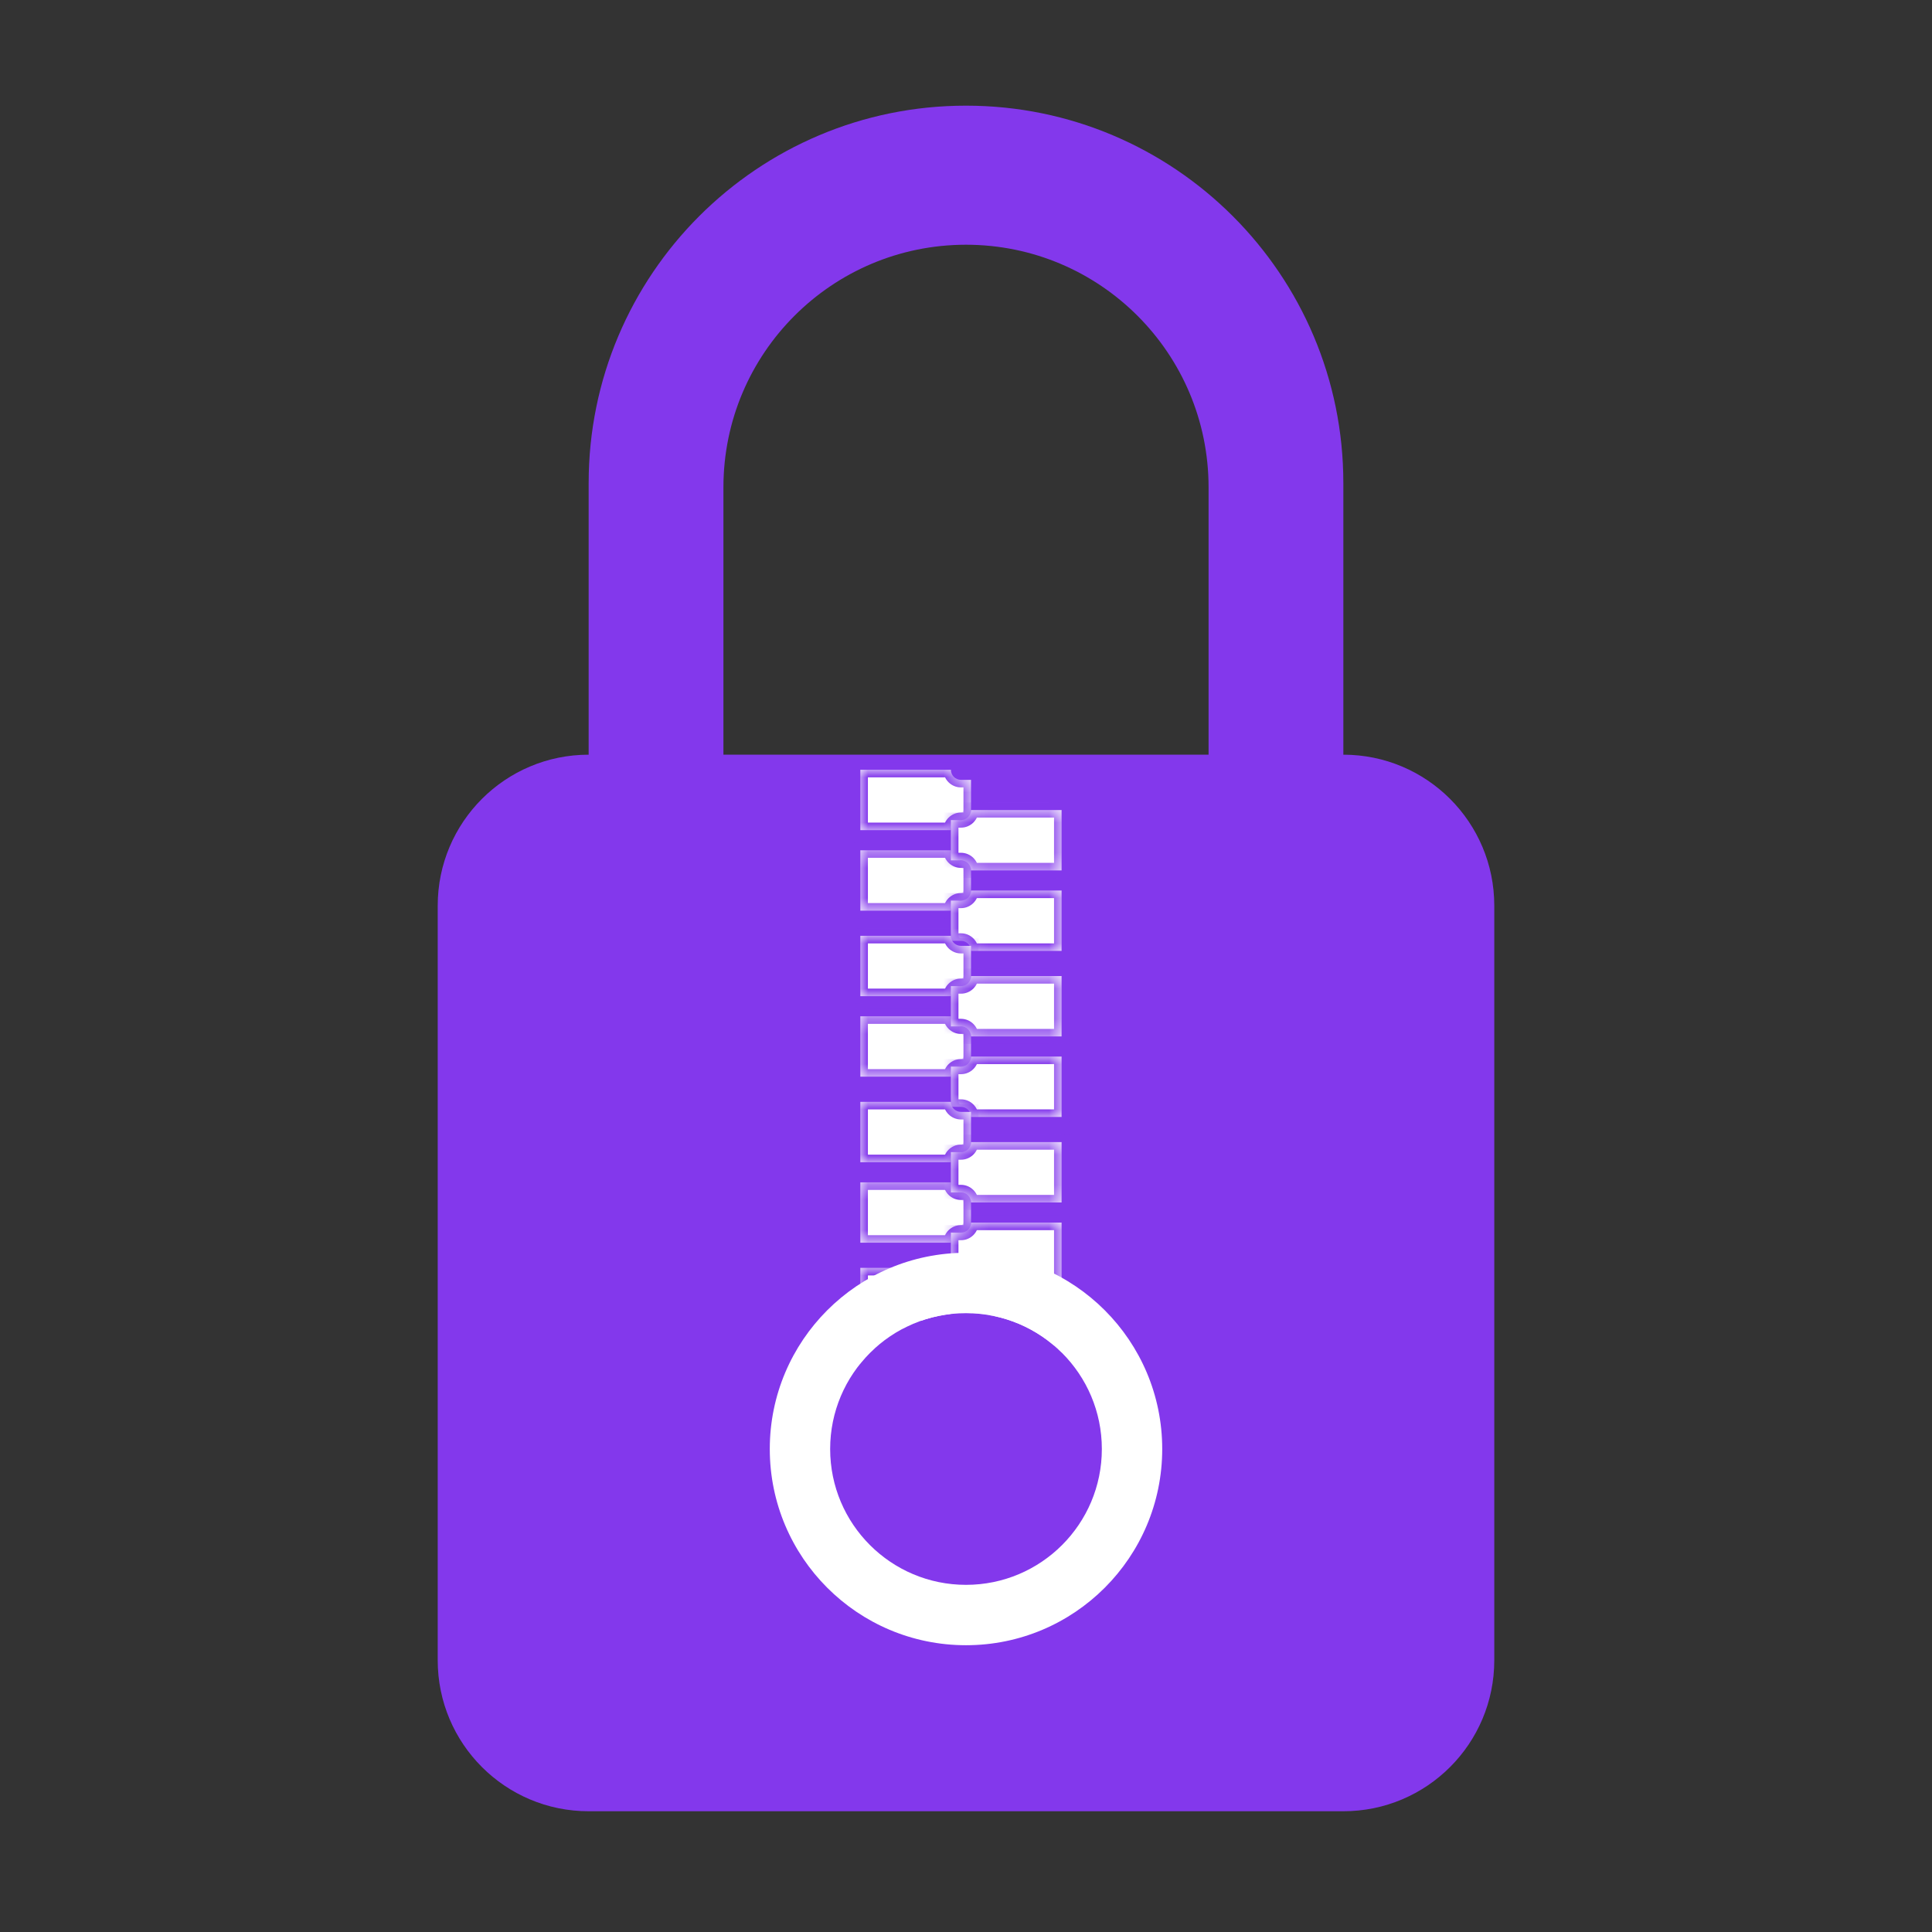 <svg width="128" height="128" viewBox="0 0 128 128" fill="none" xmlns="http://www.w3.org/2000/svg">
<rect x="0" y="0" width="128" height="128" fill="#333333" stroke="none"/>
<path d="M80.071 50V32.286C80.071 23.41 72.876 16.214 64 16.214C55.124 16.214 47.929 23.41 47.929 32.286V50H80.071ZM89 50C94.523 50 99 54.477 99 60V110C99 115.523 94.523 120 89 120H39C33.477 120 29 115.523 29 110V60C29 54.477 33.477 50 39 50V32C39 18.193 50.193 7 64 7C77.807 7 89 18.193 89 32V50Z" fill="#8338EC"/>
<mask id="path-2-inside-1_0_1" fill="white">
<path d="M63 51C63 51.368 63.299 51.667 63.667 51.667H64.333V54.333H63.667C63.299 54.333 63 54.632 63 55H57V51H63Z"/>
</mask>
<path d="M63 51C63 51.368 63.299 51.667 63.667 51.667H64.333V54.333H63.667C63.299 54.333 63 54.632 63 55H57V51H63Z" fill="white"/>
<path d="M63 51H63.5V50.5H63V51ZM64.333 51.667H64.833V51.167H64.333V51.667ZM64.333 54.333V54.833H64.833V54.333H64.333ZM63 55V55.5H63.5V55H63ZM57 55H56.5V55.5H57V55ZM57 51V50.5H56.5V51H57ZM63 51H62.5C62.5 51.644 63.023 52.167 63.667 52.167V51.667V51.167C63.575 51.167 63.5 51.092 63.5 51H63ZM63.667 51.667V52.167H64.333V51.667V51.167H63.667V51.667ZM64.333 51.667H63.833V54.333H64.333H64.833V51.667H64.333ZM64.333 54.333V53.833H63.667V54.333V54.833H64.333V54.333ZM63.667 54.333V53.833C63.023 53.833 62.5 54.356 62.5 55H63H63.5C63.5 54.908 63.575 54.833 63.667 54.833V54.333ZM63 55V54.5H57V55V55.5H63V55ZM57 55H57.5V51H57H56.5V55H57ZM57 51V51.5H63V51V50.5H57V51Z" fill="#8338EC" mask="url(#path-2-inside-1_0_1)"/>
<mask id="path-4-inside-2_0_1" fill="white">
<path d="M63 56.333C63 56.701 63.299 57 63.667 57H64.333V59.667H63.667C63.299 59.667 63 59.965 63 60.333H57V56.333H63Z"/>
</mask>
<path d="M63 56.333C63 56.701 63.299 57 63.667 57H64.333V59.667H63.667C63.299 59.667 63 59.965 63 60.333H57V56.333H63Z" fill="white"/>
<path d="M63 56.333H63.5V55.833H63V56.333ZM64.333 57H64.833V56.5H64.333V57ZM64.333 59.667V60.167H64.833V59.667H64.333ZM63 60.333V60.833H63.5L63.5 60.333L63 60.333ZM57 60.333H56.5V60.833H57V60.333ZM57 56.333V55.833H56.5V56.333H57ZM63 56.333H62.5C62.5 56.977 63.023 57.5 63.667 57.5V57V56.5C63.575 56.5 63.5 56.425 63.5 56.333H63ZM63.667 57V57.5H64.333V57V56.5H63.667V57ZM64.333 57H63.833V59.667H64.333H64.833V57H64.333ZM64.333 59.667V59.167H63.667V59.667V60.167H64.333V59.667ZM63.667 59.667V59.167C63.023 59.167 62.5 59.688 62.5 60.333L63 60.333L63.5 60.333C63.5 60.242 63.574 60.167 63.667 60.167V59.667ZM63 60.333V59.833H57V60.333V60.833H63V60.333ZM57 60.333H57.5V56.333H57H56.5V60.333H57ZM57 56.333V56.833H63V56.333V55.833H57V56.333Z" fill="#8338EC" mask="url(#path-4-inside-2_0_1)"/>
<mask id="path-6-inside-3_0_1" fill="white">
<path d="M64.333 53.667C64.333 54.035 64.034 54.334 63.666 54.334H63V57H63.667C64.035 57 64.333 57.299 64.333 57.667H70.333V53.667H64.333Z"/>
</mask>
<path d="M64.333 53.667C64.333 54.035 64.034 54.334 63.666 54.334H63V57H63.667C64.035 57 64.333 57.299 64.333 57.667H70.333V53.667H64.333Z" fill="white"/>
<path d="M64.333 53.667L63.833 53.667L63.833 53.167H64.333V53.667ZM63 54.334H62.5V53.834H63V54.334ZM63 57V57.5H62.5V57H63ZM63.667 57L63.667 56.5L63.667 56.5L63.667 57ZM64.333 57.667V58.167H63.833V57.667H64.333ZM70.333 57.667H70.833V58.167H70.333V57.667ZM70.333 53.667V53.167H70.833V53.667H70.333ZM64.333 53.667L64.833 53.667C64.833 54.311 64.311 54.834 63.666 54.834V54.334V53.834C63.758 53.834 63.833 53.759 63.833 53.667L64.333 53.667ZM63.666 54.334V54.834H63V54.334V53.834H63.666V54.334ZM63 54.334H63.5V57H63H62.5V54.334H63ZM63 57V56.5H63.667V57V57.5H63V57ZM63.667 57L63.667 56.5C64.312 56.5 64.833 57.023 64.833 57.667H64.333H63.833C63.833 57.574 63.758 57.5 63.667 57.5L63.667 57ZM64.333 57.667V57.167H70.333V57.667V58.167H64.333V57.667ZM70.333 57.667H69.833V53.667H70.333H70.833V57.667H70.333ZM70.333 53.667V54.167H64.333V53.667V53.167H70.333V53.667Z" fill="#8338EC" mask="url(#path-6-inside-3_0_1)"/>
<mask id="path-8-inside-4_0_1" fill="white">
<path d="M64.333 59C64.333 59.368 64.034 59.667 63.666 59.667H63V62.333H63.667C64.035 62.333 64.333 62.632 64.333 63H70.333V59H64.333Z"/>
</mask>
<path d="M64.333 59C64.333 59.368 64.034 59.667 63.666 59.667H63V62.333H63.667C64.035 62.333 64.333 62.632 64.333 63H70.333V59H64.333Z" fill="white"/>
<path d="M64.333 59H63.833V58.5H64.333V59ZM63 59.667H62.5V59.167H63V59.667ZM63 62.333V62.833H62.5V62.333H63ZM63.667 62.333L63.667 61.833L63.667 61.833L63.667 62.333ZM64.333 63V63.5H63.833V63H64.333ZM70.333 63H70.833V63.5H70.333V63ZM70.333 59V58.5H70.833V59H70.333ZM64.333 59H64.833C64.833 59.644 64.31 60.167 63.666 60.167V59.667V59.167C63.758 59.167 63.833 59.092 63.833 59H64.333ZM63.666 59.667V60.167H63V59.667V59.167H63.666V59.667ZM63 59.667H63.5V62.333H63H62.5V59.667H63ZM63 62.333V61.833H63.667V62.333V62.833H63V62.333ZM63.667 62.333L63.667 61.833C64.312 61.833 64.833 62.356 64.833 63H64.333H63.833C63.833 62.907 63.758 62.833 63.667 62.833L63.667 62.333ZM64.333 63V62.5H70.333V63V63.5H64.333V63ZM70.333 63H69.833V59H70.333H70.833V63H70.333ZM70.333 59V59.5H64.333V59V58.5H70.333V59Z" fill="#8338EC" mask="url(#path-8-inside-4_0_1)"/>
<mask id="path-10-inside-5_0_1" fill="white">
<path d="M63 62C63 62.368 63.299 62.667 63.667 62.667H64.333V65.333H63.667C63.299 65.333 63 65.632 63 66H57V62H63Z"/>
</mask>
<path d="M63 62C63 62.368 63.299 62.667 63.667 62.667H64.333V65.333H63.667C63.299 65.333 63 65.632 63 66H57V62H63Z" fill="white"/>
<path d="M63 62H63.5V61.5H63V62ZM64.333 62.667H64.833V62.167H64.333V62.667ZM64.333 65.333V65.833H64.833V65.333H64.333ZM63 66V66.5H63.5V66H63ZM57 66H56.5V66.5H57V66ZM57 62V61.5H56.5V62H57ZM63 62H62.5C62.5 62.644 63.023 63.167 63.667 63.167V62.667V62.167C63.575 62.167 63.5 62.092 63.5 62H63ZM63.667 62.667V63.167H64.333V62.667V62.167H63.667V62.667ZM64.333 62.667H63.833V65.333H64.333H64.833V62.667H64.333ZM64.333 65.333V64.833H63.667V65.333V65.833H64.333V65.333ZM63.667 65.333V64.833C63.023 64.833 62.5 65.356 62.5 66H63H63.5C63.5 65.908 63.575 65.833 63.667 65.833V65.333ZM63 66V65.5H57V66V66.5H63V66ZM57 66H57.5V62H57H56.5V66H57ZM57 62V62.5H63V62V61.5H57V62Z" fill="#8338EC" mask="url(#path-10-inside-5_0_1)"/>
<mask id="path-12-inside-6_0_1" fill="white">
<path d="M63 67.333C63 67.701 63.299 68 63.667 68H64.333V70.667H63.667C63.299 70.667 63 70.965 63 71.333H57V67.333H63Z"/>
</mask>
<path d="M63 67.333C63 67.701 63.299 68 63.667 68H64.333V70.667H63.667C63.299 70.667 63 70.965 63 71.333H57V67.333H63Z" fill="white"/>
<path d="M63 67.333H63.5V66.833H63V67.333ZM64.333 68H64.833V67.5H64.333V68ZM64.333 70.667V71.167H64.833V70.667H64.333ZM63 71.333V71.833H63.5L63.5 71.333L63 71.333ZM57 71.333H56.5V71.833H57V71.333ZM57 67.333V66.833H56.5V67.333H57ZM63 67.333H62.5C62.5 67.977 63.023 68.5 63.667 68.5V68V67.5C63.575 67.5 63.5 67.425 63.5 67.333H63ZM63.667 68V68.5H64.333V68V67.5H63.667V68ZM64.333 68H63.833V70.667H64.333H64.833V68H64.333ZM64.333 70.667V70.167H63.667V70.667V71.167H64.333V70.667ZM63.667 70.667V70.167C63.023 70.167 62.5 70.688 62.5 71.333L63 71.333L63.5 71.333C63.5 71.242 63.574 71.167 63.667 71.167V70.667ZM63 71.333V70.833H57V71.333V71.833H63V71.333ZM57 71.333H57.5V67.333H57H56.5V71.333H57ZM57 67.333V67.833H63V67.333V66.833H57V67.333Z" fill="#8338EC" mask="url(#path-12-inside-6_0_1)"/>
<mask id="path-14-inside-7_0_1" fill="white">
<path d="M64.333 64.667C64.333 65.035 64.034 65.334 63.666 65.334H63V68H63.667C64.035 68 64.333 68.299 64.333 68.667H70.333V64.667H64.333Z"/>
</mask>
<path d="M64.333 64.667C64.333 65.035 64.034 65.334 63.666 65.334H63V68H63.667C64.035 68 64.333 68.299 64.333 68.667H70.333V64.667H64.333Z" fill="white"/>
<path d="M64.333 64.667L63.833 64.667L63.833 64.167H64.333V64.667ZM63 65.334H62.5V64.834H63V65.334ZM63 68V68.5H62.5V68H63ZM63.667 68L63.667 67.5L63.667 67.5L63.667 68ZM64.333 68.667V69.167H63.833V68.667H64.333ZM70.333 68.667H70.833V69.167H70.333V68.667ZM70.333 64.667V64.167H70.833V64.667H70.333ZM64.333 64.667L64.833 64.667C64.833 65.311 64.311 65.834 63.666 65.834V65.334V64.834C63.758 64.834 63.833 64.759 63.833 64.667L64.333 64.667ZM63.666 65.334V65.834H63V65.334V64.834H63.666V65.334ZM63 65.334H63.5V68H63H62.5V65.334H63ZM63 68V67.5H63.667V68V68.5H63V68ZM63.667 68L63.667 67.5C64.312 67.5 64.833 68.023 64.833 68.667H64.333H63.833C63.833 68.574 63.758 68.5 63.667 68.5L63.667 68ZM64.333 68.667V68.167H70.333V68.667V69.167H64.333V68.667ZM70.333 68.667H69.833V64.667H70.333H70.833V68.667H70.333ZM70.333 64.667V65.167H64.333V64.667V64.167H70.333V64.667Z" fill="#8338EC" mask="url(#path-14-inside-7_0_1)"/>
<mask id="path-16-inside-8_0_1" fill="white">
<path d="M64.333 70C64.333 70.368 64.034 70.667 63.666 70.667H63V73.333H63.667C64.035 73.333 64.333 73.632 64.333 74H70.333V70H64.333Z"/>
</mask>
<path d="M64.333 70C64.333 70.368 64.034 70.667 63.666 70.667H63V73.333H63.667C64.035 73.333 64.333 73.632 64.333 74H70.333V70H64.333Z" fill="white"/>
<path d="M64.333 70H63.833V69.5H64.333V70ZM63 70.667H62.5V70.167H63V70.667ZM63 73.333V73.833H62.5V73.333H63ZM63.667 73.333L63.667 72.833L63.667 72.833L63.667 73.333ZM64.333 74V74.5H63.833V74H64.333ZM70.333 74H70.833V74.5H70.333V74ZM70.333 70V69.5H70.833V70H70.333ZM64.333 70H64.833C64.833 70.644 64.31 71.167 63.666 71.167V70.667V70.167C63.758 70.167 63.833 70.092 63.833 70H64.333ZM63.666 70.667V71.167H63V70.667V70.167H63.666V70.667ZM63 70.667H63.5V73.333H63H62.5V70.667H63ZM63 73.333V72.833H63.667V73.333V73.833H63V73.333ZM63.667 73.333L63.667 72.833C64.312 72.833 64.833 73.356 64.833 74H64.333H63.833C63.833 73.907 63.758 73.833 63.667 73.833L63.667 73.333ZM64.333 74V73.5H70.333V74V74.5H64.333V74ZM70.333 74H69.833V70H70.333H70.833V74H70.333ZM70.333 70V70.5H64.333V70V69.5H70.333V70Z" fill="#8338EC" mask="url(#path-16-inside-8_0_1)"/>
<mask id="path-18-inside-9_0_1" fill="white">
<path d="M63 73C63 73.368 63.299 73.667 63.667 73.667H64.333V76.333H63.667C63.299 76.333 63 76.632 63 77H57V73H63Z"/>
</mask>
<path d="M63 73C63 73.368 63.299 73.667 63.667 73.667H64.333V76.333H63.667C63.299 76.333 63 76.632 63 77H57V73H63Z" fill="white"/>
<path d="M63 73H63.5V72.5H63V73ZM64.333 73.667H64.833V73.167H64.333V73.667ZM64.333 76.333V76.833H64.833V76.333H64.333ZM63 77V77.5H63.5V77H63ZM57 77H56.5V77.5H57V77ZM57 73V72.5H56.5V73H57ZM63 73H62.5C62.5 73.644 63.023 74.167 63.667 74.167V73.667V73.167C63.575 73.167 63.5 73.092 63.5 73H63ZM63.667 73.667V74.167H64.333V73.667V73.167H63.667V73.667ZM64.333 73.667H63.833V76.333H64.333H64.833V73.667H64.333ZM64.333 76.333V75.833H63.667V76.333V76.833H64.333V76.333ZM63.667 76.333V75.833C63.023 75.833 62.5 76.356 62.5 77H63H63.5C63.5 76.908 63.575 76.833 63.667 76.833V76.333ZM63 77V76.5H57V77V77.5H63V77ZM57 77H57.5V73H57H56.5V77H57ZM57 73V73.5H63V73V72.5H57V73Z" fill="#8338EC" mask="url(#path-18-inside-9_0_1)"/>
<mask id="path-20-inside-10_0_1" fill="white">
<path d="M63 78.333C63 78.701 63.299 79 63.667 79H64.333V81.667H63.667C63.299 81.667 63 81.965 63 82.333H57V78.333H63Z"/>
</mask>
<path d="M63 78.333C63 78.701 63.299 79 63.667 79H64.333V81.667H63.667C63.299 81.667 63 81.965 63 82.333H57V78.333H63Z" fill="white"/>
<path d="M63 78.333H63.5V77.833H63V78.333ZM64.333 79H64.833V78.5H64.333V79ZM64.333 81.667V82.167H64.833V81.667H64.333ZM63 82.333V82.833H63.5L63.5 82.333L63 82.333ZM57 82.333H56.5V82.833H57V82.333ZM57 78.333V77.833H56.5V78.333H57ZM63 78.333H62.5C62.5 78.977 63.023 79.5 63.667 79.5V79V78.5C63.575 78.5 63.5 78.425 63.5 78.333H63ZM63.667 79V79.5H64.333V79V78.5H63.667V79ZM64.333 79H63.833V81.667H64.333H64.833V79H64.333ZM64.333 81.667V81.167H63.667V81.667V82.167H64.333V81.667ZM63.667 81.667V81.167C63.023 81.167 62.5 81.688 62.5 82.333L63 82.333L63.5 82.333C63.5 82.242 63.574 82.167 63.667 82.167V81.667ZM63 82.333V81.833H57V82.333V82.833H63V82.333ZM57 82.333H57.5V78.333H57H56.5V82.333H57ZM57 78.333V78.833H63V78.333V77.833H57V78.333Z" fill="#8338EC" mask="url(#path-20-inside-10_0_1)"/>
<mask id="path-22-inside-11_0_1" fill="white">
<path d="M64.333 75.667C64.333 76.035 64.034 76.334 63.666 76.334H63V79H63.667C64.035 79 64.333 79.299 64.333 79.667H70.333V75.667H64.333Z"/>
</mask>
<path d="M64.333 75.667C64.333 76.035 64.034 76.334 63.666 76.334H63V79H63.667C64.035 79 64.333 79.299 64.333 79.667H70.333V75.667H64.333Z" fill="white"/>
<path d="M64.333 75.667L63.833 75.667L63.833 75.167H64.333V75.667ZM63 76.334H62.5V75.834H63V76.334ZM63 79V79.5H62.5V79H63ZM63.667 79L63.667 78.5L63.667 78.5L63.667 79ZM64.333 79.667V80.167H63.833V79.667H64.333ZM70.333 79.667H70.833V80.167H70.333V79.667ZM70.333 75.667V75.167H70.833V75.667H70.333ZM64.333 75.667L64.833 75.667C64.833 76.311 64.311 76.834 63.666 76.834V76.334V75.834C63.758 75.834 63.833 75.759 63.833 75.667L64.333 75.667ZM63.666 76.334V76.834H63V76.334V75.834H63.666V76.334ZM63 76.334H63.5V79H63H62.5V76.334H63ZM63 79V78.5H63.667V79V79.5H63V79ZM63.667 79L63.667 78.5C64.312 78.5 64.833 79.023 64.833 79.667H64.333H63.833C63.833 79.574 63.758 79.5 63.667 79.5L63.667 79ZM64.333 79.667V79.167H70.333V79.667V80.167H64.333V79.667ZM70.333 79.667H69.833V75.667H70.333H70.833V79.667H70.333ZM70.333 75.667V76.167H64.333V75.667V75.167H70.333V75.667Z" fill="#8338EC" mask="url(#path-22-inside-11_0_1)"/>
<mask id="path-24-inside-12_0_1" fill="white">
<path d="M64.333 81C64.333 81.368 64.034 81.667 63.666 81.667H63V84.333H63.667C64.035 84.333 64.333 84.632 64.333 85H70.333V81H64.333Z"/>
</mask>
<path d="M64.333 81C64.333 81.368 64.034 81.667 63.666 81.667H63V84.333H63.667C64.035 84.333 64.333 84.632 64.333 85H70.333V81H64.333Z" fill="white"/>
<path d="M64.333 81H63.833V80.5H64.333V81ZM63 81.667H62.5V81.167H63V81.667ZM63 84.333V84.833H62.5V84.333H63ZM63.667 84.333L63.667 83.833L63.667 83.833L63.667 84.333ZM64.333 85V85.5H63.833V85H64.333ZM70.333 85H70.833V85.5H70.333V85ZM70.333 81V80.5H70.833V81H70.333ZM64.333 81H64.833C64.833 81.644 64.31 82.167 63.666 82.167V81.667V81.167C63.758 81.167 63.833 81.092 63.833 81H64.333ZM63.666 81.667V82.167H63V81.667V81.167H63.666V81.667ZM63 81.667H63.5V84.333H63H62.5V81.667H63ZM63 84.333V83.833H63.667V84.333V84.833H63V84.333ZM63.667 84.333L63.667 83.833C64.312 83.833 64.833 84.356 64.833 85H64.333H63.833C63.833 84.907 63.758 84.833 63.667 84.833L63.667 84.333ZM64.333 85V84.5H70.333V85V85.5H64.333V85ZM70.333 85H69.833V81H70.333H70.833V85H70.333ZM70.333 81V81.5H64.333V81V80.5H70.333V81Z" fill="#8338EC" mask="url(#path-24-inside-12_0_1)"/>
<mask id="path-26-inside-13_0_1" fill="white">
<path d="M63 84C63 84.368 63.299 84.667 63.667 84.667H64.333V87.333H63.667C63.299 87.333 63 87.632 63 88H57V84H63Z"/>
</mask>
<path d="M63 84C63 84.368 63.299 84.667 63.667 84.667H64.333V87.333H63.667C63.299 87.333 63 87.632 63 88H57V84H63Z" fill="white"/>
<path d="M63 84H63.5V83.5H63V84ZM64.333 84.667H64.833V84.167H64.333V84.667ZM64.333 87.333V87.833H64.833V87.333H64.333ZM63 88V88.5H63.5V88H63ZM57 88H56.5V88.5H57V88ZM57 84V83.5H56.5V84H57ZM63 84H62.5C62.5 84.644 63.023 85.167 63.667 85.167V84.667V84.167C63.575 84.167 63.5 84.092 63.5 84H63ZM63.667 84.667V85.167H64.333V84.667V84.167H63.667V84.667ZM64.333 84.667H63.833V87.333H64.333H64.833V84.667H64.333ZM64.333 87.333V86.833H63.667V87.333V87.833H64.333V87.333ZM63.667 87.333V86.833C63.023 86.833 62.5 87.356 62.5 88H63H63.5C63.5 87.908 63.575 87.833 63.667 87.833V87.333ZM63 88V87.5H57V88V88.5H63V88ZM57 88H57.5V84H57H56.5V88H57ZM57 84V84.5H63V84V83.5H57V84Z" fill="#8338EC" mask="url(#path-26-inside-13_0_1)"/>
<mask id="path-28-inside-14_0_1" fill="white">
<path d="M63 89.333C63 89.701 63.299 90 63.667 90H64.333V92.667H63.667C63.299 92.667 63 92.965 63 93.333H57V89.333H63Z"/>
</mask>
<path d="M63 89.333C63 89.701 63.299 90 63.667 90H64.333V92.667H63.667C63.299 92.667 63 92.965 63 93.333H57V89.333H63Z" fill="white"/>
<path d="M63 89.333H63.5V88.833H63V89.333ZM64.333 90H64.833V89.5H64.333V90ZM64.333 92.667V93.167H64.833V92.667H64.333ZM63 93.333V93.833H63.5L63.5 93.333L63 93.333ZM57 93.333H56.5V93.833H57V93.333ZM57 89.333V88.833H56.5V89.333H57ZM63 89.333H62.5C62.5 89.977 63.023 90.5 63.667 90.5V90V89.5C63.575 89.5 63.5 89.425 63.5 89.333H63ZM63.667 90V90.5H64.333V90V89.5H63.667V90ZM64.333 90H63.833V92.667H64.333H64.833V90H64.333ZM64.333 92.667V92.167H63.667V92.667V93.167H64.333V92.667ZM63.667 92.667V92.167C63.023 92.167 62.5 92.688 62.5 93.333L63 93.333L63.5 93.333C63.5 93.242 63.574 93.167 63.667 93.167V92.667ZM63 93.333V92.833H57V93.333V93.833H63V93.333ZM57 93.333H57.5V89.333H57H56.5V93.333H57ZM57 89.333V89.833H63V89.333V88.833H57V89.333Z" fill="#8338EC" mask="url(#path-28-inside-14_0_1)"/>
<mask id="path-30-inside-15_0_1" fill="white">
<path d="M64.333 86.667C64.333 87.035 64.034 87.334 63.666 87.334H63V90H63.667C64.035 90 64.333 90.299 64.333 90.667H70.333V86.667H64.333Z"/>
</mask>
<path d="M64.333 86.667C64.333 87.035 64.034 87.334 63.666 87.334H63V90H63.667C64.035 90 64.333 90.299 64.333 90.667H70.333V86.667H64.333Z" fill="white"/>
<path d="M64.333 86.667L63.833 86.667L63.833 86.167H64.333V86.667ZM63 87.334H62.5V86.834H63V87.334ZM63 90V90.5H62.5V90H63ZM63.667 90L63.667 89.5L63.667 89.5L63.667 90ZM64.333 90.667V91.167H63.833V90.667H64.333ZM70.333 90.667H70.833V91.167H70.333V90.667ZM70.333 86.667V86.167H70.833V86.667H70.333ZM64.333 86.667L64.833 86.667C64.833 87.311 64.311 87.834 63.666 87.834V87.334V86.834C63.758 86.834 63.833 86.759 63.833 86.667L64.333 86.667ZM63.666 87.334V87.834H63V87.334V86.834H63.666V87.334ZM63 87.334H63.5V90H63H62.5V87.334H63ZM63 90V89.5H63.667V90V90.5H63V90ZM63.667 90L63.667 89.5C64.312 89.5 64.833 90.023 64.833 90.667H64.333H63.833C63.833 90.574 63.758 90.5 63.667 90.5L63.667 90ZM64.333 90.667V90.167H70.333V90.667V91.167H64.333V90.667ZM70.333 90.667H69.833V86.667H70.333H70.833V90.667H70.333ZM70.333 86.667V87.167H64.333V86.667V86.167H70.333V86.667Z" fill="#8338EC" mask="url(#path-30-inside-15_0_1)"/>
<mask id="path-32-inside-16_0_1" fill="white">
<path d="M64.333 92C64.333 92.368 64.034 92.667 63.666 92.667H63V95.333H63.667C64.035 95.333 64.333 95.632 64.333 96H70.333V92H64.333Z"/>
</mask>
<path d="M64.333 92C64.333 92.368 64.034 92.667 63.666 92.667H63V95.333H63.667C64.035 95.333 64.333 95.632 64.333 96H70.333V92H64.333Z" fill="white"/>
<path d="M64.333 92H63.833V91.5H64.333V92ZM63 92.667H62.5V92.167H63V92.667ZM63 95.333V95.833H62.5V95.333H63ZM63.667 95.333L63.667 94.833L63.667 94.833L63.667 95.333ZM64.333 96V96.5H63.833V96H64.333ZM70.333 96H70.833V96.5H70.333V96ZM70.333 92V91.5H70.833V92H70.333ZM64.333 92H64.833C64.833 92.644 64.31 93.167 63.666 93.167V92.667V92.167C63.758 92.167 63.833 92.092 63.833 92H64.333ZM63.666 92.667V93.167H63V92.667V92.167H63.666V92.667ZM63 92.667H63.5V95.333H63H62.5V92.667H63ZM63 95.333V94.833H63.667V95.333V95.833H63V95.333ZM63.667 95.333L63.667 94.833C64.312 94.833 64.833 95.356 64.833 96H64.333H63.833C63.833 95.907 63.758 95.833 63.667 95.833L63.667 95.333ZM64.333 96V95.5H70.333V96V96.5H64.333V96ZM70.333 96H69.833V92H70.333H70.833V96H70.333ZM70.333 92V92.5H64.333V92V91.5H70.333V92Z" fill="#8338EC" mask="url(#path-32-inside-16_0_1)"/>
<mask id="path-34-inside-17_0_1" fill="white">
<path d="M63 95C63 95.368 63.299 95.667 63.667 95.667H64.333V98.333H63.667C63.299 98.333 63 98.632 63 99H57V95H63Z"/>
</mask>
<path d="M63 95C63 95.368 63.299 95.667 63.667 95.667H64.333V98.333H63.667C63.299 98.333 63 98.632 63 99H57V95H63Z" fill="white"/>
<path d="M63 95H63.5V94.5H63V95ZM64.333 95.667H64.833V95.167H64.333V95.667ZM64.333 98.333V98.833H64.833V98.333H64.333ZM63 99V99.5H63.5V99H63ZM57 99H56.5V99.5H57V99ZM57 95V94.5H56.5V95H57ZM63 95H62.5C62.5 95.644 63.023 96.167 63.667 96.167V95.667V95.167C63.575 95.167 63.5 95.092 63.5 95H63ZM63.667 95.667V96.167H64.333V95.667V95.167H63.667V95.667ZM64.333 95.667H63.833V98.333H64.333H64.833V95.667H64.333ZM64.333 98.333V97.833H63.667V98.333V98.833H64.333V98.333ZM63.667 98.333V97.833C63.023 97.833 62.5 98.356 62.5 99H63H63.5C63.5 98.908 63.575 98.833 63.667 98.833V98.333ZM63 99V98.5H57V99V99.5H63V99ZM57 99H57.5V95H57H56.5V99H57ZM57 95V95.5H63V95V94.5H57V95Z" fill="#8338EC" mask="url(#path-34-inside-17_0_1)"/>
<path d="M64 87C68.971 87 73 91.029 73 96C73 100.971 68.971 105 64 105C59.029 105 55 100.971 55 96C55 91.029 59.029 87 64 87Z" fill="#8338EC"/>
<path d="M73 96C73 91.029 68.971 87 64 87C59.029 87 55 91.029 55 96C55 100.971 59.029 105 64 105C68.971 105 73 100.971 73 96ZM77 96C77 103.18 71.18 109 64 109C56.82 109 51 103.18 51 96C51 88.82 56.82 83 64 83C71.18 83 77 88.82 77 96Z" fill="white"/>
</svg>
